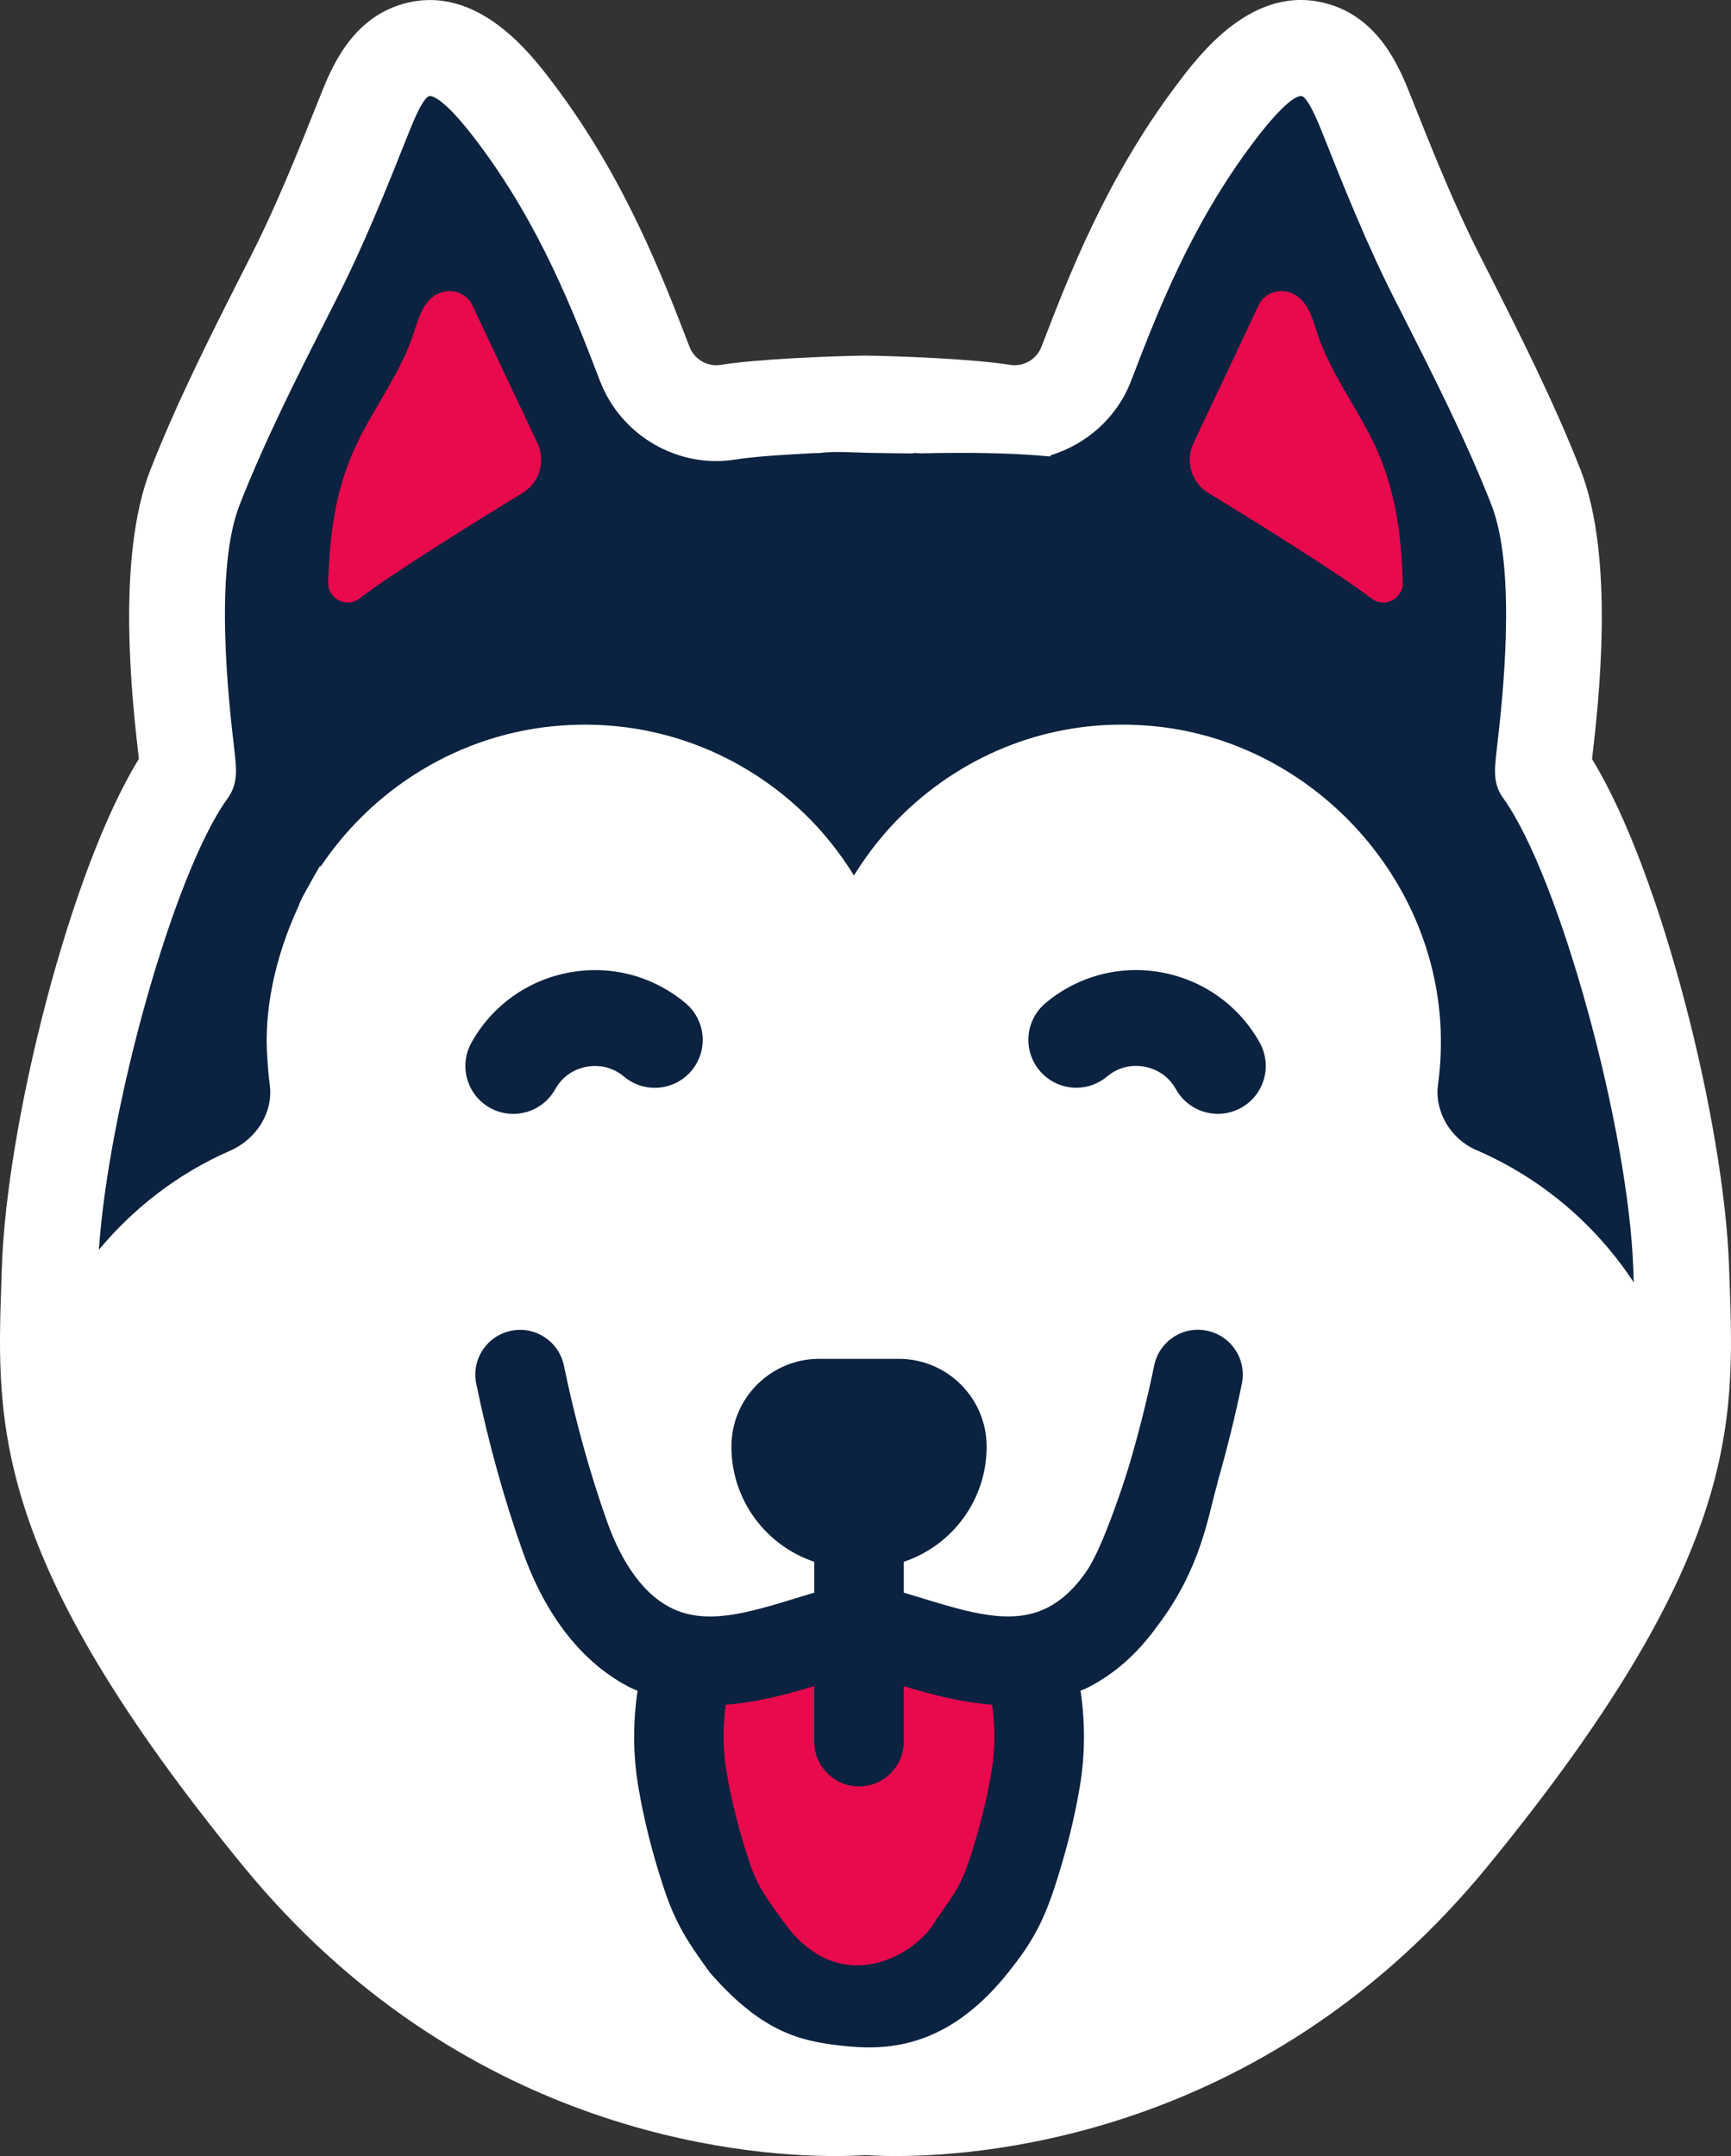 <svg version="1.1" id="图层_1" x="0px" y="0px" width="142.934px" height="178.042px" viewBox="0 0 142.934 178.042" enable-background="new 0 0 142.934 178.042" xml:space="preserve" xmlns="http://www.w3.org/2000/svg" xmlns:xlink="http://www.w3.org/1999/xlink" xmlns:xml="http://www.w3.org/XML/1998/namespace">
  <rect x="0" y="0" width="142.934" height="178.042" fill="#333333" stroke="none"/>
  <path fill="#FFFFFF" d="M142.821,105.922l-0.045-1.25c-0.378-11.736-5.544-32.57-11.316-41.991c0.004-0.034,0.008-0.065,0.012-0.1
	c0.522-4.508,1.905-16.484-0.967-23.799c-2.229-5.679-4.969-11.087-7.617-16.32l-0.619-1.22c-2.174-4.258-3.921-8.649-5.794-13.35
	c-0.884-2.223-2.529-6.358-6.846-7.577c-6.146-1.745-10.595,4.193-12.493,6.722c-5.8,7.714-8.884,15.736-11.138,21.596
	c-0.4,1.043-1.486,1.671-2.566,1.499c-3.131-0.502-9.381-0.731-11.917-0.766v0.006c-0.019,0-0.034-0.006-0.05-0.006
	s-0.033,0.005-0.05,0.006v-0.006c-2.535,0.034-8.786,0.264-11.915,0.766c-1.092,0.172-2.168-0.454-2.567-1.499
	c-2.255-5.859-5.339-13.882-11.137-21.594c-1.9-2.53-6.352-8.452-12.495-6.724c-4.315,1.219-5.962,5.354-6.867,7.629
	c-1.852,4.648-3.599,9.038-5.78,13.311l-0.611,1.205c-2.648,5.233-5.388,10.642-7.617,16.32c-2.872,7.314-1.489,19.291-0.967,23.799
	c0.004,0.03,0.008,0.058,0.01,0.087C5.726,71.989,0.535,92.905,0.153,104.67l-0.041,1.252c-0.408,11.724-0.794,22.796,19.944,48.146
	c17.925,21.906,40.875,23.974,48.896,23.974c1.196,0,2.047-0.046,2.514-0.079c0.465,0.033,1.317,0.079,2.514,0.079
	c8.023,0,30.974-2.069,48.896-23.974C143.615,128.72,143.229,117.646,142.821,105.922z" class="color c1"/>
  <path fill="#0B2240" d="M121.889,94.963c-2.121-0.915-3.444-3.182-3.149-5.39c0.176-1.295,0.256-2.627,0.235-3.96
	c-0.216-13.654-11.486-25.204-25.123-25.746c-7.178-0.338-14.025,2.297-19.21,7.281c-1.618,1.555-2.979,3.293-4.128,5.146
	c-1.149-1.854-2.513-3.59-4.133-5.145c-5.199-4.99-12.077-7.602-19.246-7.281c-8.332,0.338-15.994,4.737-20.65,11.682
	c-0.037-0.025-0.061-0.041-0.061-0.041c-0.336,0.552-0.649,1.107-0.947,1.666c-0.203,0.355-0.402,0.715-0.59,1.082
	c-0.091,0.179-0.162,0.361-0.224,0.545c-2.001,4.313-2.882,8.732-2.585,12.619c0.038,0.727,0.102,1.449,0.197,2.159
	c0.301,2.228-1.048,4.467-3.281,5.446c-4.267,1.867-7.94,4.707-10.83,8.179c0.821-11.904,6.189-31.018,10.541-37.147
	c0.972-1.306,0.847-2.399,0.617-4.386c-0.415-3.592-1.679-14.523,0.471-20.001c2.095-5.329,4.745-10.568,7.311-15.635l0.607-1.196
	c2.342-4.587,4.241-9.354,6.099-14.022c0.72-1.812,1.273-2.782,1.642-2.888c0.093-0.018,1.017-0.142,4.021,3.863
	c5.135,6.83,7.874,13.955,10.076,19.679c1.734,4.515,6.448,7.246,11.207,6.471c1.454-0.233,4.193-0.422,6.757-0.538v0.021
	c1.393-0.186,2.771-0.063,4.204-0.031c1.236,0.027,2.472,0.034,3.708,0.05v-0.042c0.216,0.011,0.433,0.021,0.649,0.032
	c3.56-0.073,7.116-0.066,10.666,0.26c0.002-0.032,0.008-0.064,0.009-0.098c2.957-0.903,5.478-3.097,6.64-6.124
	c2.2-5.726,4.941-12.849,10.078-19.681c3.009-4.008,3.911-3.881,4.02-3.861c0.37,0.105,0.922,1.076,1.664,2.941
	c1.837,4.612,3.736,9.38,6.068,13.955l0.615,1.21c2.565,5.068,5.218,10.306,7.311,15.635c2.15,5.479,0.886,16.409,0.471,20.001
	c-0.229,1.986-0.355,3.08,0.562,4.311c4.621,6.506,10.317,27.251,10.693,38.943l0.032,0.972
	C131.792,101.157,127.322,97.31,121.889,94.963z" class="color c2"/>
  <path fill="#E80A4D" d="M108.827,27.684c-0.316-0.936-0.558-1.929-1.166-2.704c-0.948-1.207-2.683-1.288-3.612-0.026l-5.497,11.64
	c-0.7,1.485-0.18,3.253,1.221,4.108c3.775,2.306,10.845,6.685,13.462,8.715c1.07,0.828,2.633,0.039,2.594-1.315
	c-0.121-4.039-0.596-7.865-2.487-11.712C111.897,33.452,109.88,30.784,108.827,27.684z" class="color c3"/>
  <path fill="#E80A4D" d="M38.881,24.954c-0.93-1.262-2.662-1.181-3.611,0.026c-0.609,0.777-0.851,1.771-1.168,2.704
	c-1.052,3.1-3.067,5.768-4.514,8.705c-1.891,3.847-2.365,7.673-2.486,11.712c-0.041,1.353,1.521,2.144,2.594,1.315
	c2.617-2.03,9.687-6.407,13.462-8.715c1.4-0.857,1.921-2.623,1.221-4.108L38.881,24.954z" class="color c3"/>
  <path fill="#0B2240" d="M95.937,80.305c-3.436-0.639-6.935,0.289-9.604,2.529c-1.676,1.404-1.896,3.901-0.493,5.572
	c1.402,1.678,3.901,1.895,5.572,0.492c1.18-0.986,2.442-0.936,3.092-0.814c0.648,0.12,1.852,0.524,2.599,1.867
	c0.724,1.298,2.071,2.027,3.46,2.027c0.652,0,1.313-0.16,1.925-0.5c1.908-1.064,2.593-3.476,1.527-5.385
	C102.313,83.048,99.368,80.938,95.937,80.305z" class="color c2"/>
  <path fill="#0B2240" d="M56.61,82.84c-2.669-2.242-6.172-3.17-9.604-2.533c-3.432,0.631-6.377,2.743-8.076,5.789
	c-1.064,1.909-0.38,4.32,1.526,5.385c0.611,0.34,1.272,0.5,1.925,0.5c1.389,0,2.736-0.729,3.46-2.027
	c0.747-1.343,1.948-1.745,2.597-1.863c0.651-0.12,1.915-0.172,3.092,0.814c1.672,1.402,4.17,1.184,5.572-0.492
	C58.505,86.74,58.285,84.245,56.61,82.84z" class="color c2"/>
  <path fill="#E80A4D" d="M84.624,140.171c-2.95-0.222-5.77-0.946-8.361-1.716c-0.147-0.144-0.32-0.246-0.511-0.302
	c-0.227-0.187-0.521-0.311-0.885-0.331c-2.517-0.141-4.91-0.213-7.314,0.283c-0.363-0.059-0.735,0.03-1.055,0.232
	c-2.696,0.813-5.661,1.598-8.76,1.831c-0.319,2.27-0.316,4.514,0.065,6.791c0.475,2.839,1.207,5.749,2.24,8.898
	c0.813,2.482,1.551,3.507,3.332,5.98c0.848,1.095,5.303,2.862,7.748,2.862c0.015,0.002,0.039,0,0.062,0
	c2.497,0,6.949-1.77,7.804-2.866c1.776-2.466,2.513-3.487,3.329-5.979c1.028-3.138,1.761-6.049,2.237-8.896
	C84.938,144.686,84.939,142.442,84.624,140.171z" class="color c3"/>
  <path fill="#0B2240" d="M99.667,109.888c-2.009-0.42-3.955,0.88-4.364,2.878c-0.568,2.767-1.262,5.52-2.056,8.207
	c-0.573,1.897-2.149,6.595-3.381,8.551c-0.996,1.521-2.142,2.615-3.416,3.252c-2.916,1.46-6.372,0.402-10.383-0.823
	c-0.475-0.146-0.955-0.291-1.439-0.436v-2.547c3.976-1.334,6.842-5.082,6.842-9.507c0-4.005-3.247-7.252-7.252-7.252h-6.572
	c-4.005,0-7.252,3.247-7.252,7.252c0,4.425,2.868,8.173,6.844,9.509v2.547c-0.486,0.145-0.967,0.29-1.441,0.436
	c-4.009,1.224-7.465,2.285-10.383,0.823c-2.762-1.381-4.396-4.626-5.278-7.106c-1.42-3.979-2.656-8.44-3.572-12.901
	c-0.412-2.002-2.371-3.292-4.363-2.878c-2,0.412-3.288,2.366-2.878,4.363c0.985,4.796,2.317,9.6,3.85,13.9
	c1.922,5.387,5.012,9.271,8.936,11.234c0.18,0.089,0.358,0.146,0.536,0.228c-0.386,2.643-0.385,5.262,0.063,7.927
	c0.451,2.692,1.137,5.428,2.1,8.356c0.981,2.996,2.078,4.582,3.568,6.655c0.06,0.082,0.117,0.164,0.178,0.248
	c0.073,0.102,0.162,0.198,0.246,0.296c4.35,4.903,7.521,5.526,11.251,5.886c4.005,0.385,8.635-0.347,13.265-6.182
	c1.682-2.119,2.724-3.783,3.748-6.904c0.959-2.924,1.645-5.659,2.098-8.357c0.447-2.667,0.449-5.287,0.063-7.929
	c0.18-0.079,0.356-0.137,0.536-0.228c2.24-1.119,4.188-2.85,5.819-5.134c3.606-4.738,4.193-9.159,4.88-11.509
	c0.049-0.166,0.082-0.313,0.105-0.446c0.757-2.642,1.425-5.338,1.98-8.044C102.954,112.252,101.666,110.298,99.667,109.888z
	 M81.867,146.323c-0.39,2.328-0.989,4.709-1.829,7.273c-0.668,2.037-1.27,2.873-2.723,4.889c-1.318,2.675-7.902,7.035-12.766,0.004
	c-1.456-2.023-2.059-2.861-2.724-4.891c-0.845-2.574-1.443-4.954-1.832-7.275c-0.313-1.861-0.313-3.696-0.054-5.552
	c2.584-0.194,5.057-0.857,7.295-1.536v4.589c0,2.04,1.656,3.696,3.696,3.696s3.696-1.656,3.696-3.696v-4.587
	c2.239,0.679,4.711,1.342,7.295,1.535C82.181,142.628,82.179,144.463,81.867,146.323z" class="color c2"/>
</svg>